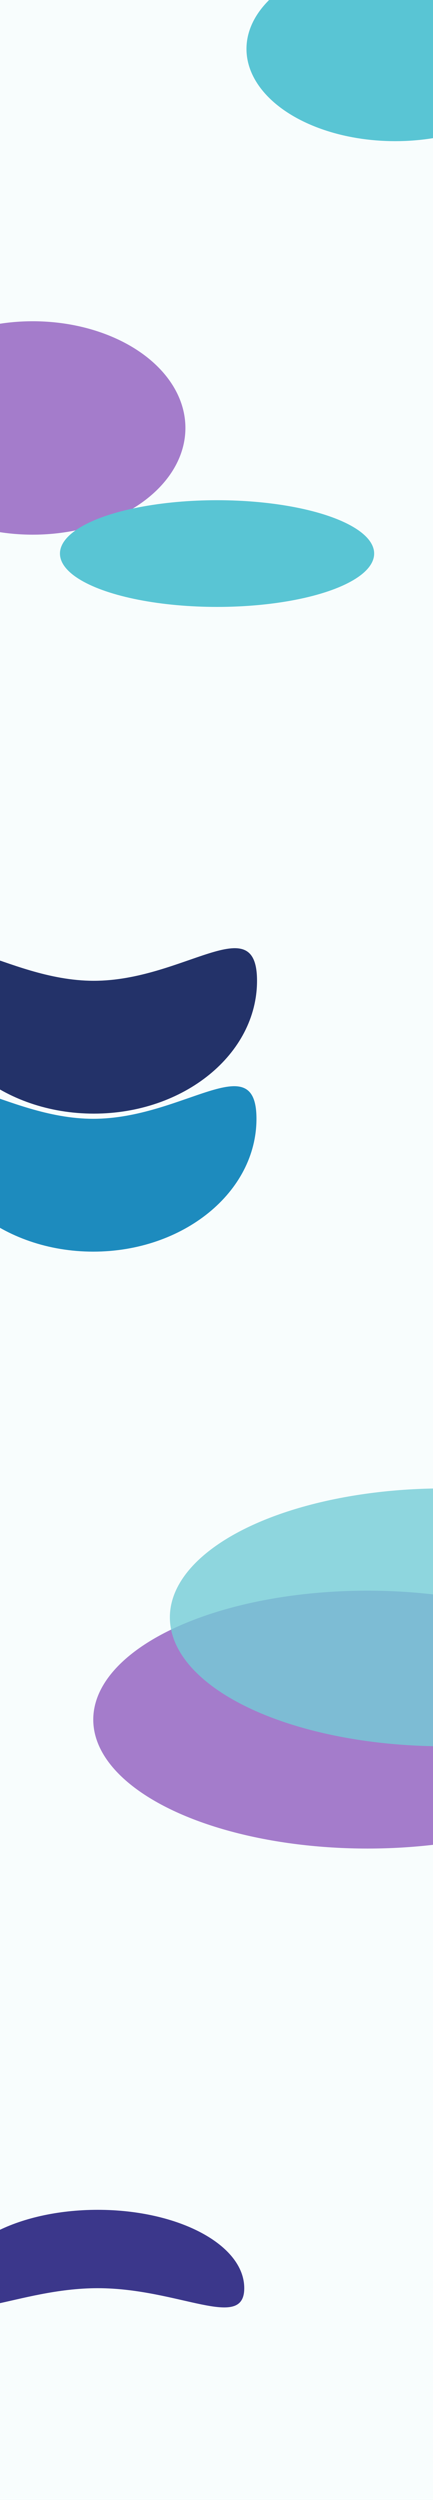 <svg width="390" height="2249" viewBox="0 0 390 2249" fill="none" xmlns="http://www.w3.org/2000/svg">
<g clip-path="url(#clip0_502_2132)" filter="url(#filter0_f_502_2132)">
<rect width="390" height="6521" fill="#73CBD5" fill-opacity="0.05"/>
<ellipse cx="356" cy="44" rx="134" ry="83" fill="#59C5D4"/>
<ellipse cx="29.5" cy="385" rx="137.5" ry="96" fill="#8F5CBE" fill-opacity="0.8"/>
<path d="M231.5 882.344C231.5 948.342 165.686 1001.84 84.5 1001.84C3.314 1001.84 -62.5 948.342 -62.5 882.344C-62.5 816.346 3.314 882.344 84.5 882.344C165.686 882.344 231.5 816.346 231.5 882.344Z" fill="#233269"/>
<path d="M231 1006.5C231 1072.5 165.186 1126 84 1126C2.814 1126 -63 1072.5 -63 1006.5C-63 940.502 2.814 1006.5 84 1006.5C165.186 1006.5 231 940.502 231 1006.5Z" fill="#1D8BBE"/>
<ellipse cx="331" cy="1547" rx="247" ry="116" fill="#8F5CBE" fill-opacity="0.8"/>
<ellipse cx="400" cy="1455" rx="247" ry="116" fill="#73CBD5" fill-opacity="0.8"/>
<path d="M220 2058.5C220 2097.44 160.902 2058.5 88 2058.5C15.098 2058.5 -44 2097.44 -44 2058.5C-44 2019.56 15.098 1988 88 1988C160.902 1988 220 2019.56 220 2058.5Z" fill="#3B378B"/>
<ellipse cx="195.5" cy="498" rx="141.5" ry="48" fill="#59C5D4"/>
</g>
<defs>
<filter id="filter0_f_502_2132" x="-160" y="-160" width="710" height="6841" filterUnits="userSpaceOnUse" color-interpolation-filters="sRGB">
<feFlood flood-opacity="0" result="BackgroundImageFix"/>
<feBlend mode="normal" in="SourceGraphic" in2="BackgroundImageFix" result="shape"/>
<feGaussianBlur stdDeviation="80" result="effect1_foregroundBlur_502_2132"/>
</filter>
<clipPath id="clip0_502_2132">
<rect width="390" height="6521" fill="white"/>
</clipPath>
</defs>
</svg>

